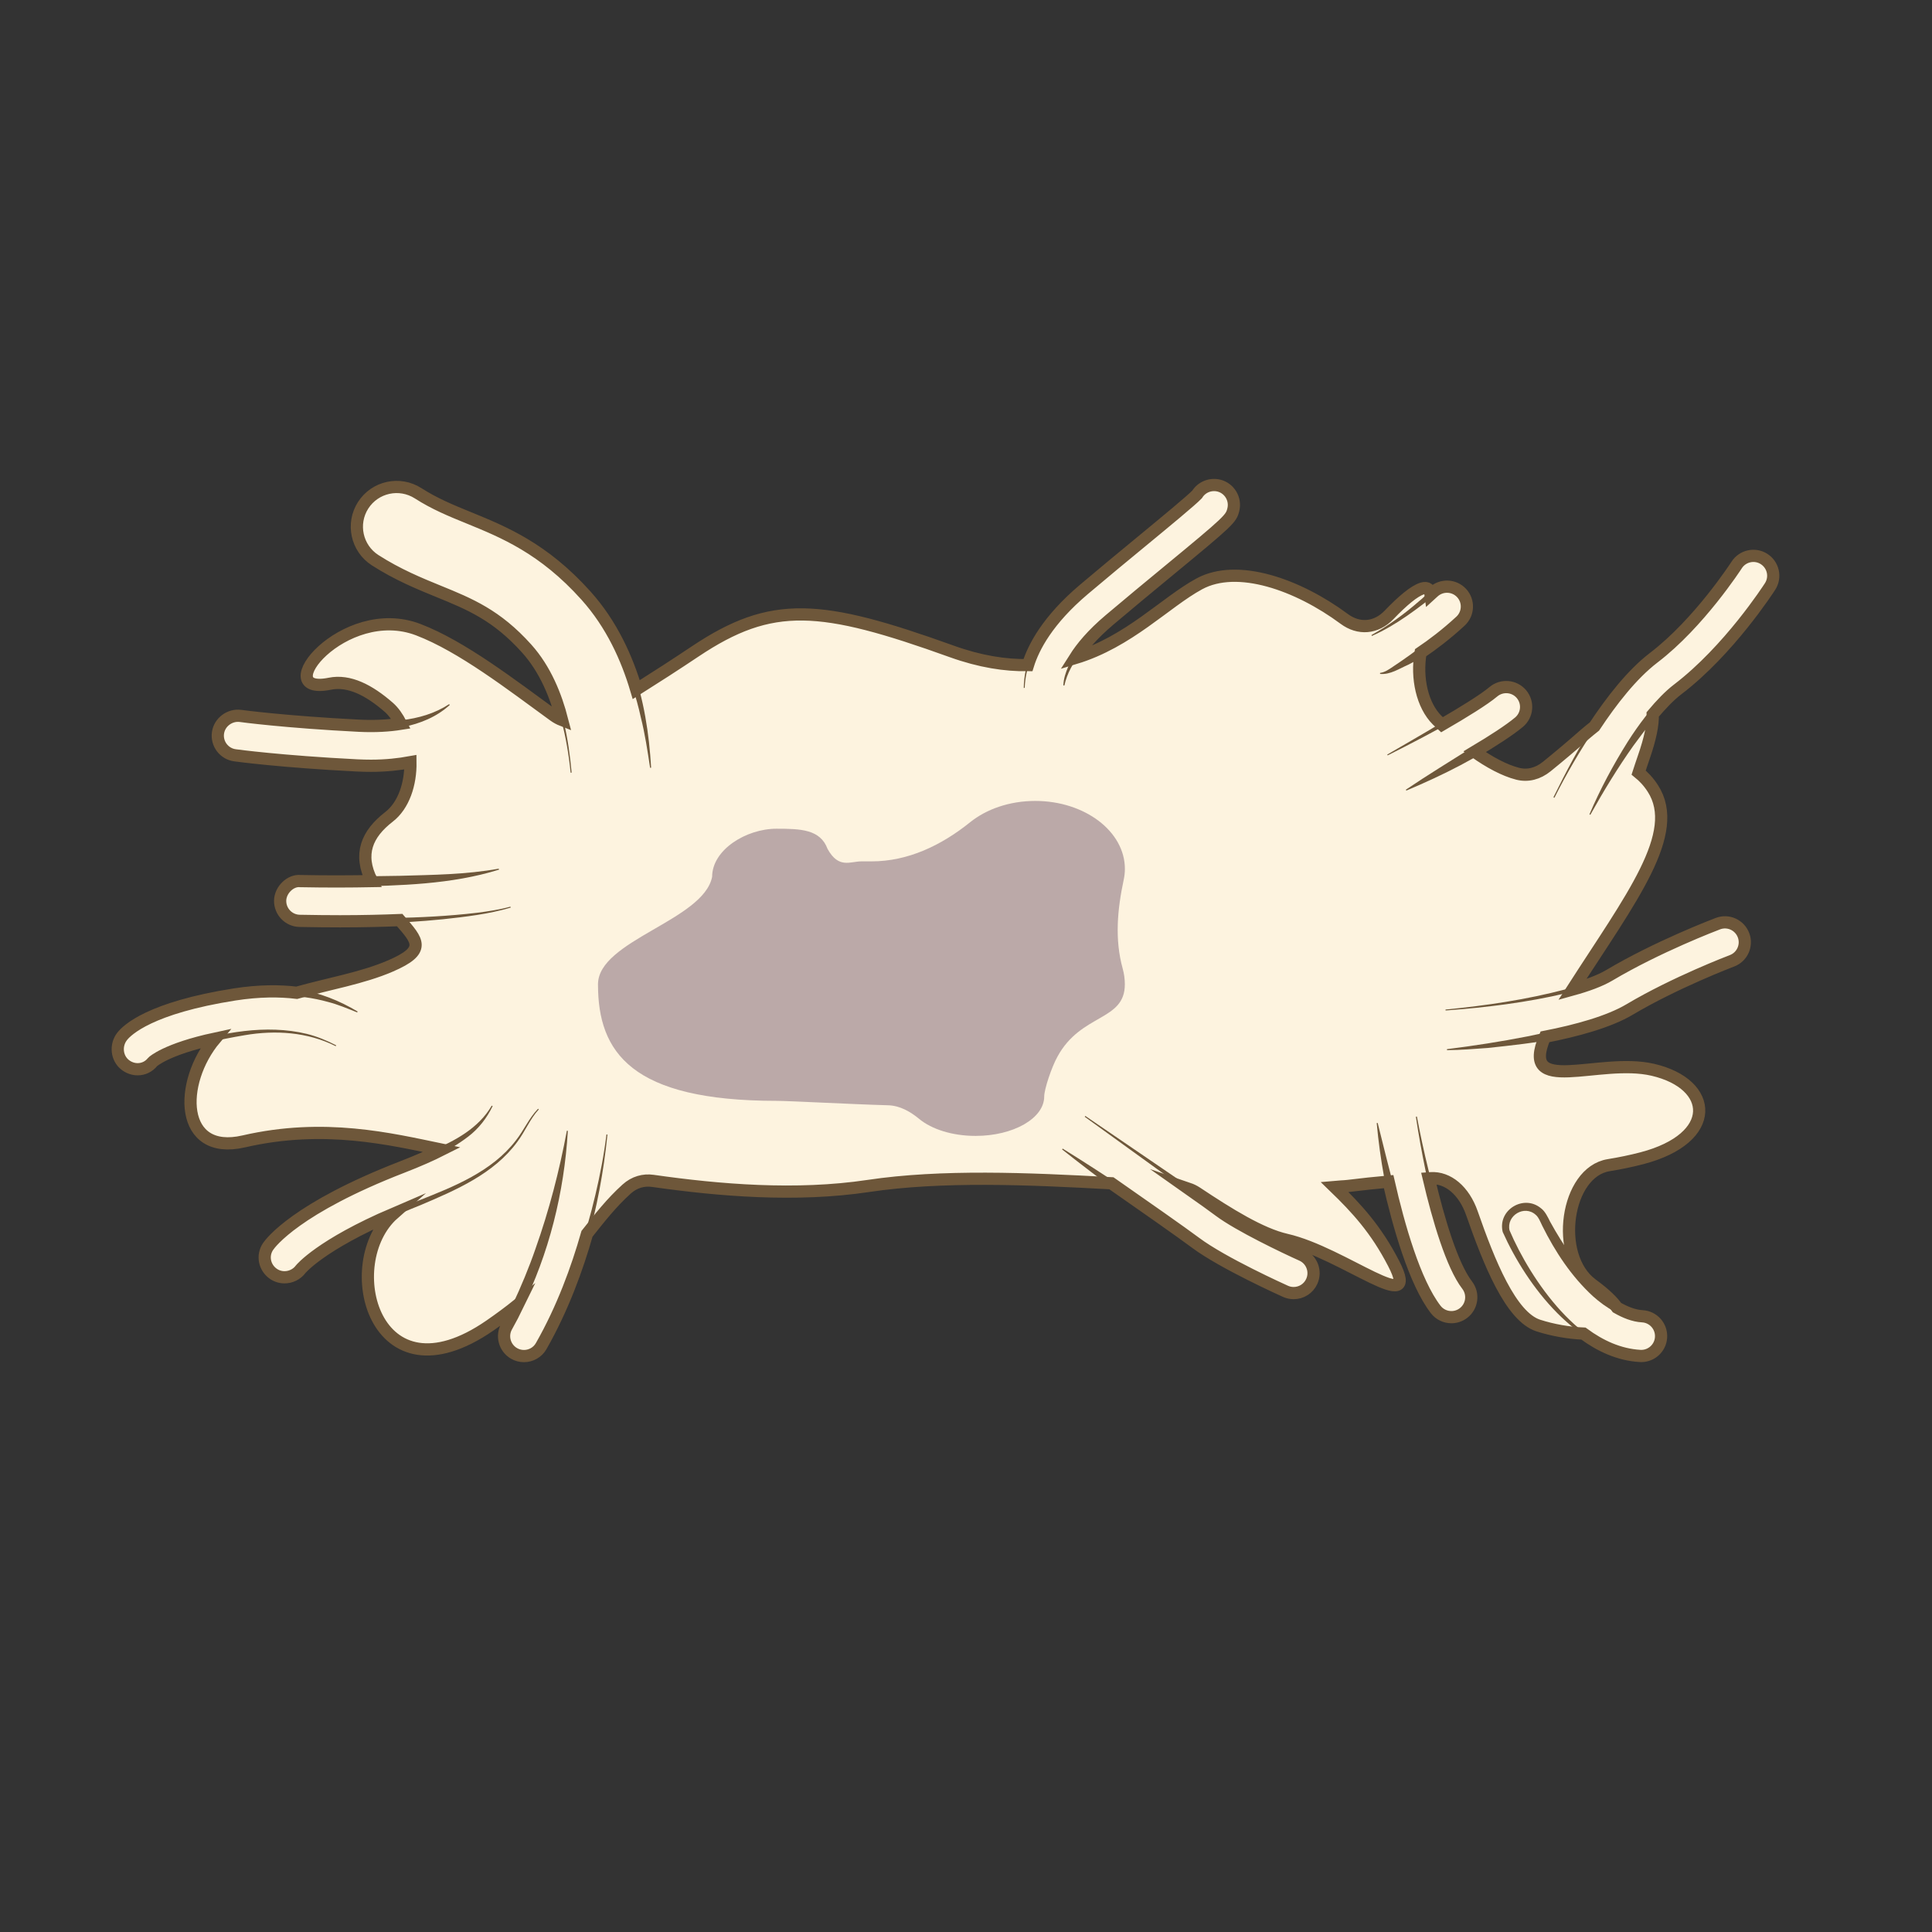 <?xml version='1.0' encoding='utf-8'?>
<ns0:svg xmlns:ns0="http://www.w3.org/2000/svg" version="1.1" viewBox="0 0 500 500">
  <ns0:rect x="0" y="0" width="500" height="500" fill="#333333" stroke="none"/>
  <ns0:defs>
    <ns0:style>
      .cls-1 {
        fill: #846b7b;
        opacity: .54;
      }

      .cls-2 {
        fill: #6e573a;
      }

      .cls-3 {
        fill: none;
      }

      .cls-3, .cls-4 {
        stroke: #6e573a;
        stroke-miterlimit: 10;
        stroke-width: 3.16px;
      }

      .cls-5, .cls-4 {
        fill: #fdf3df;
      }

      .cls-6 {
        clip-path: url(#clippath);
      }
    </ns0:style>
    <ns0:clipPath id="clippath">
      <ns0:path class="cls-4" d="M434.23,178.38c13.22-10.1,23.44-25.95,23.87-26.61,1.54-2.4.83-5.57-1.56-7.1-2.36-1.53-5.57-.84-7.1,1.56-.1.15-9.69,15.01-21.45,23.98-5.66,4.33-10.97,11.19-15.34,17.8-.87.71-1.65,1.3-2.58,2.12-3.22,2.84-6.5,5.6-9.74,8.23-2.31,1.88-4.96,2.56-7.58,1.88-3.45-.89-7.26-2.95-11.13-5.68,4.66-2.78,9.05-5.6,11.51-7.67,2.17-1.83,2.45-5.07.62-7.25-1.84-2.17-5.08-2.44-7.26-.62-2.42,2.04-7.78,5.34-13.28,8.53-.42-.41-.86-.76-1.28-1.17-3.87-3.86-5.41-10.91-4.29-17.45,3.04-2.05,6.63-4.75,10.34-8.18,2.08-1.93,2.21-5.19.28-7.27s-5.19-2.21-7.28-.28c-.25.24-.5.43-.75.66-.17-1.33-.78-1.96-2.14-1.56-2.08.62-5.15,3.23-8.57,6.8-3.4,3.56-7.9,3.85-11.63,1.08-12.04-8.92-27.67-14.43-37.54-9.06-8.76,4.76-18.2,15-32.19,19.22,1.73-2.74,4.49-6.12,9.02-9.94,5.05-4.28,10.28-8.59,14.92-12.42,16.08-13.25,16.5-13.74,17.08-16.07.68-2.75-.99-5.55-3.75-6.24-2.25-.53-4.47.43-5.62,2.28-1.51,1.58-8.27,7.15-14.26,12.09-4.68,3.86-9.94,8.19-15.03,12.5-9.39,7.95-13.04,14.93-14.49,19.6-5.85.08-12.34-.9-19.74-3.56-34.03-12.24-46.51-13.26-66.36,0-5.04,3.37-10.15,6.67-15.27,9.9-2.37-8-6.3-16.88-13.05-24.38-10.96-12.2-21.24-16.39-30.32-20.1-4.54-1.85-8.84-3.61-13.08-6.34-4.8-3.06-11.14-1.69-14.23,3.1-3.06,4.78-1.68,11.15,3.1,14.22,5.85,3.75,11.48,6.05,16.45,8.08,8.04,3.28,14.97,6.11,22.77,14.79,4.87,5.42,7.58,12.28,9.19,18.52-.74-.29-1.47-.68-2.17-1.19-10.88-7.91-23.79-17.91-35.07-22.22-19.36-7.4-39.06,17.28-22.9,13.99,4.98-1.01,10.15,1.64,15.25,6.09,1.3,1.13,2.3,2.64,3.16,4.27-3,.48-6.58.72-10.85.51-19.16-.97-30.59-2.52-30.7-2.54-2.71-.35-5.41,1.58-5.8,4.4-.39,2.81,1.58,5.41,4.39,5.79.48.07,11.94,1.62,31.58,2.62,1.26.06,2.47.09,3.65.09,3.88,0,7.2-.38,10.19-.92.08,5.62-1.73,11.2-5.57,14.16-5.69,4.4-7.96,9.68-4.41,16.61-5.4.1-11.36.14-18.49,0-2.49-.29-5.19,2.21-5.25,5.04-.05,2.84,2.2,5.19,5.04,5.25,3.73.07,7.22.11,10.48.11,5.9,0,10.89-.13,15.42-.31,4.72,5.41,7.04,7.8-2.38,11.87-7.27,3.15-15.98,4.6-24.27,6.94-4.38-.53-9.69-.56-16.1.44-21.82,3.43-27.78,9.17-29.09,10.86-1.75,2.24-1.45,5.6.79,7.35.97.76,2.11,1.14,3.24,1.14,1.46,0,2.88-.64,3.88-1.9.03-.04,3.49-3.31,16.2-6.04-9.66,11.52-9.31,30.45,7.35,26.62,20.85-4.81,38-.62,51.29,2.14-2.73,1.38-6.03,2.85-10.26,4.49-27.35,10.6-34.04,19.57-34.71,20.56-1.57,2.31-.97,5.39,1.29,7.02.89.64,1.93.95,2.96.95,1.58,0,3.16-.72,4.17-2.07.05-.06,5.07-6.26,24.05-14.39-14.42,12.76-5.03,49.61,24.88,28.99,2.71-1.87,5.13-3.68,7.32-5.43-.92,1.89-1.88,3.76-2.92,5.6-1.41,2.47-.54,5.61,1.93,7.02.8.46,1.68.67,2.54.67,1.79,0,3.53-.93,4.47-2.6,5.52-9.69,9.28-20.01,11.85-29.05,3.32-4.16,6.28-7.98,10.24-11.56,2.02-1.83,4.43-2.47,6.8-2.13,17.16,2.45,37.04,4.12,55.74,1.32,18.99-2.84,41.22-1.9,62.93-.7,8.29,5.78,18.2,12.72,21.77,15.39,7.04,5.27,22.64,12.28,23.29,12.58.68.31,1.41.45,2.11.45,1.96,0,3.84-1.13,4.69-3.04,1.17-2.59.01-5.64-2.58-6.8-4.22-1.89-16.26-7.63-21.34-11.44-1.65-1.24-4.55-3.31-8-5.74.73.25,1.45.6,2.15,1.06,8.33,5.54,16.55,10.66,23.17,12.17,14.75,3.37,35.17,20.43,27.79,6.14-4.58-8.88-9.6-14.29-15.32-19.83,1.15-.11,2.44-.11,3.55-.25,3.62-.45,7.09-.81,10.46-1.12,2.59,11.37,6.74,26,12.17,33.07,1.01,1.32,2.54,2.01,4.08,2.01,1.1,0,2.2-.35,3.14-1.07,2.25-1.73,2.67-4.96.94-7.22-3.92-5.1-7.46-17.06-9.94-27.63.15-.01.32-.03.47-.04,4.5-.3,8.67,3.22,10.7,9.05,4.45,12.77,10.06,26.79,17.19,29.08,3.72,1.2,7.94,1.93,11.67,2.08,4.32,3.18,9.23,5.48,14.67,5.79.1,0,.2.01.29.01,2.71,0,4.98-2.12,5.13-4.85.16-2.84-2-5.27-4.84-5.43-2.24-.13-4.43-1.03-6.56-2.24-1.13-1.61-3.07-3.51-6.18-5.8-.11-.08-.22-.16-.33-.25-9.86-7.35-6.69-29.02,4.33-30.81,2.95-.48,5.82-1.07,8.62-1.8,19.85-5.2,18.72-19.2,2.84-22.89-14.03-3.27-34.66,7.11-27.93-8.53,8.19-1.6,16.53-3.88,21.9-7.07,11.77-7,26.35-12.55,26.5-12.6,2.65-1,4-3.97,2.99-6.63-1.01-2.65-3.96-4.01-6.63-2.99-.63.24-15.56,5.91-28.13,13.38-2.36,1.4-5.72,2.63-9.55,3.69,15.23-23.71,28.3-40.47,20.85-52.05-1.15-1.79-2.4-3.07-3.68-4.11.4-1.22.77-2.38,1.27-3.81,1.77-5.06,2.48-8.72,2.37-11.25,2.11-2.5,4.28-4.81,6.49-6.5Z" />
    </ns0:clipPath>
  </ns0:defs>
  
  <ns0:g>
    <ns0:g id="Layer_2">
      <ns0:g>
        <ns0:g>
          <ns0:path class="cls-5" d="M434.23,178.38c13.22-10.1,23.44-25.95,23.87-26.61,1.54-2.4.83-5.57-1.56-7.1-2.36-1.53-5.57-.84-7.1,1.56-.1.15-9.69,15.01-21.45,23.98-5.66,4.33-10.97,11.19-15.34,17.8-.87.71-1.65,1.3-2.58,2.12-3.22,2.84-6.5,5.6-9.74,8.23-2.31,1.88-4.96,2.56-7.58,1.88-3.45-.89-7.26-2.95-11.13-5.68,4.66-2.78,9.05-5.6,11.51-7.67,2.17-1.83,2.45-5.07.62-7.25-1.84-2.17-5.08-2.44-7.26-.62-2.42,2.04-7.78,5.34-13.28,8.53-.42-.41-.86-.76-1.28-1.17-3.87-3.86-5.41-10.91-4.29-17.45,3.04-2.05,6.63-4.75,10.34-8.18,2.08-1.93,2.21-5.19.28-7.27s-5.19-2.21-7.28-.28c-.25.24-.5.43-.75.66-.17-1.33-.78-1.96-2.14-1.56-2.08.62-5.15,3.23-8.57,6.8-3.4,3.56-7.9,3.85-11.63,1.08-12.04-8.92-27.67-14.43-37.54-9.06-8.76,4.76-18.2,15-32.19,19.22,1.73-2.74,4.49-6.12,9.02-9.94,5.05-4.28,10.28-8.59,14.92-12.42,16.08-13.25,16.5-13.74,17.08-16.07.68-2.75-.99-5.55-3.75-6.24-2.25-.53-4.47.43-5.62,2.28-1.51,1.58-8.27,7.15-14.26,12.09-4.68,3.86-9.94,8.19-15.03,12.5-9.39,7.95-13.04,14.93-14.49,19.6-5.85.08-12.34-.9-19.74-3.56-34.03-12.24-46.51-13.26-66.36,0-5.04,3.37-10.15,6.67-15.27,9.9-2.37-8-6.3-16.88-13.05-24.38-10.96-12.2-21.24-16.39-30.32-20.1-4.54-1.85-8.84-3.61-13.08-6.34-4.8-3.06-11.14-1.69-14.23,3.1-3.06,4.78-1.68,11.15,3.1,14.22,5.85,3.75,11.48,6.05,16.45,8.08,8.04,3.28,14.97,6.11,22.77,14.79,4.87,5.42,7.58,12.28,9.19,18.52-.74-.29-1.47-.68-2.17-1.19-10.88-7.91-23.79-17.91-35.07-22.22-19.36-7.4-39.06,17.28-22.9,13.99,4.98-1.01,10.15,1.64,15.25,6.09,1.3,1.13,2.3,2.64,3.16,4.27-3,.48-6.58.72-10.85.51-19.16-.97-30.59-2.52-30.7-2.54-2.71-.35-5.41,1.58-5.8,4.4-.39,2.81,1.58,5.41,4.39,5.79.48.07,11.94,1.62,31.58,2.62,1.26.06,2.47.09,3.65.09,3.88,0,7.2-.38,10.19-.92.08,5.62-1.73,11.2-5.57,14.16-5.69,4.4-7.96,9.68-4.41,16.61-5.4.1-11.36.14-18.49,0-2.49-.29-5.19,2.21-5.25,5.04-.05,2.84,2.2,5.19,5.04,5.25,3.73.07,7.22.11,10.48.11,5.9,0,10.89-.13,15.42-.31,4.72,5.41,7.04,7.8-2.38,11.87-7.27,3.15-15.98,4.6-24.27,6.94-4.38-.53-9.69-.56-16.1.44-21.82,3.43-27.78,9.17-29.09,10.86-1.75,2.24-1.45,5.6.79,7.35.97.76,2.11,1.14,3.24,1.14,1.46,0,2.88-.64,3.88-1.9.03-.04,3.49-3.31,16.2-6.04-9.66,11.52-9.31,30.45,7.35,26.62,20.85-4.81,38-.62,51.29,2.14-2.73,1.38-6.03,2.85-10.26,4.49-27.35,10.6-34.04,19.57-34.71,20.56-1.57,2.31-.97,5.39,1.29,7.02.89.64,1.93.95,2.96.95,1.58,0,3.16-.72,4.17-2.07.05-.06,5.07-6.26,24.05-14.39-14.42,12.76-5.03,49.61,24.88,28.99,2.71-1.87,5.13-3.68,7.32-5.43-.92,1.89-1.88,3.76-2.92,5.6-1.41,2.47-.54,5.61,1.93,7.02.8.46,1.68.67,2.54.67,1.79,0,3.53-.93,4.47-2.6,5.52-9.69,9.28-20.01,11.85-29.05,3.32-4.16,6.28-7.98,10.24-11.56,2.02-1.83,4.43-2.47,6.8-2.13,17.16,2.45,37.04,4.12,55.74,1.32,18.99-2.84,41.22-1.9,62.93-.7,8.29,5.78,18.2,12.72,21.77,15.39,7.04,5.27,22.64,12.28,23.29,12.58.68.31,1.41.45,2.11.45,1.96,0,3.84-1.13,4.69-3.04,1.17-2.59.01-5.64-2.58-6.8-4.22-1.89-16.26-7.63-21.34-11.44-1.65-1.24-4.55-3.31-8-5.74.73.25,1.45.6,2.15,1.06,8.33,5.54,16.55,10.66,23.17,12.17,14.75,3.37,35.17,20.43,27.79,6.14-4.58-8.88-9.6-14.29-15.32-19.83,1.15-.11,2.44-.11,3.55-.25,3.62-.45,7.09-.81,10.46-1.12,2.59,11.37,6.74,26,12.17,33.07,1.01,1.32,2.54,2.01,4.08,2.01,1.1,0,2.2-.35,3.14-1.07,2.25-1.73,2.67-4.96.94-7.22-3.92-5.1-7.46-17.06-9.94-27.63.15-.01.32-.03.47-.04,4.5-.3,8.67,3.22,10.7,9.05,4.45,12.77,10.06,26.79,17.19,29.08,3.72,1.2,7.94,1.93,11.67,2.08,4.32,3.18,9.23,5.48,14.67,5.79.1,0,.2.01.29.01,2.71,0,4.98-2.12,5.13-4.85.16-2.84-2-5.27-4.84-5.43-2.24-.13-4.43-1.03-6.56-2.24-1.13-1.61-3.07-3.51-6.18-5.8-.11-.08-.22-.16-.33-.25-9.86-7.35-6.69-29.02,4.33-30.81,2.95-.48,5.82-1.07,8.62-1.8,19.85-5.2,18.72-19.2,2.84-22.89-14.03-3.27-34.66,7.11-27.93-8.53,8.19-1.6,16.53-3.88,21.9-7.07,11.77-7,26.35-12.55,26.5-12.6,2.65-1,4-3.97,2.99-6.63-1.01-2.65-3.96-4.01-6.63-2.99-.63.24-15.56,5.91-28.13,13.38-2.36,1.4-5.72,2.63-9.55,3.69,15.23-23.71,28.3-40.47,20.85-52.05-1.15-1.79-2.4-3.07-3.68-4.11.4-1.22.77-2.38,1.27-3.81,1.77-5.06,2.48-8.72,2.37-11.25,2.11-2.5,4.28-4.81,6.49-6.5Z" />
          <ns0:g class="cls-6">
            <ns0:g>
              <ns0:path class="cls-5" d="M147.81,199.97c-.7-6.56-2.36-21.93-11.52-32.13-7.8-8.68-14.73-11.51-22.77-14.79-4.97-2.03-10.6-4.33-16.45-8.08-4.77-3.07-6.16-9.44-3.1-14.22,3.08-4.78,9.43-6.16,14.23-3.1,4.24,2.73,8.54,4.48,13.08,6.34,9.07,3.7,19.35,7.89,30.32,20.1,13.6,15.13,15.83,35.87,16.66,43.67l.11.92" />
              <ns0:path class="cls-2" d="M147.68,199.98c-1.94-19.05-8.27-33.93-26.21-42.74-7.97-3.79-16.64-6.35-24.18-11.14-1.99-1.12-3.83-2.95-4.8-5.14-2.12-4.4-.91-10.04,2.83-13.2,2.76-2.41,6.7-3.33,10.25-2.4,3.28.96,5.89,3.26,9.06,4.52,3.95,1.83,8.13,3.31,12.24,5.07,16.68,6.75,30.82,20.37,36.71,37.54,3.03,8.42,4.42,17.31,4.93,26.19,0,0-.26.03-.26.03-.67-4.37-1.32-8.75-2.4-13.03-4.91-22.49-18.84-39.31-40-48.39-4-1.79-8.16-3.36-12.21-5.32-3-1.24-5.55-3.51-8.62-4.56-2.9-.82-6.13-.1-8.43,1.84-4.01,3.25-4.43,9.78-.83,13.5,3.96,3.58,9.25,5.73,14.09,7.98,8.14,3.39,16.77,6.71,23.17,13.06,6.72,5.99,10.9,14.33,12.87,23.02,1.05,4.32,1.64,8.74,2.05,13.14l-.26.03h0Z" />
            </ns0:g>
            <ns0:g>
              <ns0:path class="cls-5" d="M132.15,234.75c-2.97.92-14.4,3.67-44.1,3.67-3.27,0-6.75-.04-10.48-.11-2.84-.06-5.09-2.41-5.04-5.25.06-2.84,2.75-5.33,5.25-5.04,36.94.74,49.26-2.46,51.35-3.1" />
              <ns0:path class="cls-2" d="M132.18,234.88c-5.7,1.7-11.63,2.38-17.52,3.02-11.63,1.18-23.82,1.39-35.53,1.36-.32-.01-1.34.02-1.68,0-5.15-.05-7.89-6.43-4.43-10.22.97-1.32,3.31-2.39,4.76-2.18,7.59-.03,18.23-.05,25.71-.2,8.54-.25,17.16-.32,25.58-1.85,0,0,.08.25.08.25-12.39,3.87-25.61,4.11-38.49,4.42-3.28-.01-9.76-.14-13.03-.28-3.85-.16-5.61,5.32-2.22,7.47,1.06.78,2.5.72,3.76.74,14.66.35,29.68.52,44.24-1.18,2.92-.38,5.86-.81,8.69-1.59l.08.25h0Z" />
            </ns0:g>
            <ns0:g>
              <ns0:path class="cls-5" d="M265.08,178.03c-.1-1.2-.46-12.04,15.43-25.5,5.09-4.31,10.35-8.64,15.03-12.5,5.99-4.93,12.75-10.51,14.26-12.09,1.15-1.84,3.37-2.8,5.62-2.28,2.75.69,4.43,3.48,3.75,6.24-.58,2.33-1,2.82-17.08,16.07-4.64,3.83-9.87,8.13-14.92,12.42-11.71,9.9-11.83,16.95-11.83,17.02" />
              <ns0:path class="cls-2" d="M264.95,178.04c.12-11.89,9.58-21.2,18.07-28.39,0,0,13.15-11.17,13.15-11.17,2.15-1.81,7.78-6.57,9.83-8.37,1.06-.94,2.18-1.9,3.1-2.85l-.12.16c1.01-1.69,2.89-2.81,4.85-2.92,4.13-.43,7.64,3.97,6.39,7.91-.38,1.82-1.89,3.28-3.15,4.5-4.89,4.55-9.98,8.64-15.06,12.81-5.05,4.17-10.25,8.23-15.32,12.33-4.76,4.14-9.83,8.98-11.23,15.35,0,0-.26,0-.26,0,.04-1.7.59-3.31,1.24-4.84,2.02-4.6,5.37-8.5,9-11.91,4.91-4.43,9.9-8.67,14.91-12.93,4.96-4.23,10.18-8.31,15.05-12.59,1.05-1.03,2.21-1.88,2.6-3.32,1.36-4.55-4.78-7.31-7.37-3.36-1.85,1.93-4.72,4.09-6.76,5.83-4.25,3.44-15.69,12.74-20.08,16.3-8.59,6.87-18.14,15.74-18.6,27.44,0,0-.26.02-.26.02h0Z" />
            </ns0:g>
            <ns0:g>
              <ns0:path class="cls-5" d="M157.08,293.61c-.11,1.22-2.94,30.04-16.98,54.71-.94,1.66-2.68,2.6-4.47,2.6-.86,0-1.74-.22-2.54-.67-2.47-1.41-3.34-4.55-1.93-7.02,12.96-22.76,15.66-50.29,15.68-50.57" />
              <ns0:path class="cls-2" d="M157.21,293.62c-1.95,19.13-7.08,38.14-16.25,55.11-3.15,5.74-11.95,3.16-11.6-3.37-.02-1.38.9-2.97,1.51-4.17.58-1.17,1.23-2.31,1.76-3.5,2.18-4.6,4.31-9.73,5.96-14.53,3.51-9.89,6.17-20.12,8.11-30.52l.26.02c-.95,15.94-4.87,31.85-12.04,46.16-.59,1.2-1.29,2.35-1.93,3.53l-.93,1.69c-.73,1.38-.52,3.16.49,4.36,1.71,2.21,5.44,1.86,6.75-.61,0,0,.95-1.72.95-1.72,1.15-1.96,2.61-4.93,3.62-7,4.45-9.55,7.8-19.62,10.22-29.88,1.21-5.14,2.22-10.34,2.86-15.59l.26.02h0Z" />
            </ns0:g>
            <ns0:g>
              <ns0:path class="cls-5" d="M139.35,287.02c-1.33,1.39-2.15,2.79-3.12,4.41-3.97,6.73-8.58,12.48-28.4,20.16-24.08,9.33-29.95,16.79-30.01,16.86-1.01,1.35-2.59,2.07-4.17,2.07-1.04,0-2.07-.31-2.96-.95-2.26-1.63-2.85-4.71-1.29-7.02.67-.99,7.36-9.96,34.71-20.56,18.07-7,20.59-11.27,23.26-15.8" />
              <ns0:path class="cls-2" d="M139.44,287.11c-2.28,2.47-3.52,5.68-5.54,8.37-6.06,8.31-15.96,12.54-25.12,16.43-6.22,2.48-12.33,5.21-18.15,8.44-2.89,1.64-5.73,3.38-8.34,5.39-1.29.99-2.58,2.07-3.6,3.21-.48.66-1.37,1.49-2.17,1.88-2.7,1.48-6.36.59-8.03-2.01-2.57-3.88-.2-7.47,2.84-10.13,3.77-3.51,8.12-6.31,12.56-8.84,8.77-5.01,18.5-8.18,27.79-12.02,6.07-2.59,12.17-5.82,15.59-11.7,0,0,.22.13.22.13-1.46,3.06-3.62,5.85-6.34,7.91-5.41,4.13-11.75,6.81-17.96,9.39-6.13,2.58-12.19,5.38-18,8.61-4.31,2.42-8.53,5.03-12.22,8.29-2.07,1.81-4.53,4.3-2.67,7.15,1.51,2.49,5.28,2.45,6.91.06,3.65-3.74,8.13-6.3,12.61-8.78,5.98-3.17,12.2-5.81,18.48-8.17,9.18-3.63,18.98-7.5,25.18-15.54,2.09-2.63,3.41-5.81,5.77-8.24,0,0,.19.18.19.18h0Z" />
            </ns0:g>
            <ns0:g>
              <ns0:path class="cls-5" d="M86.95,270.64c-3.82-1.84-10.91-5.27-24.63-3.11-18.19,2.85-22.74,7.22-22.78,7.27-.99,1.27-2.42,1.9-3.88,1.9-1.13,0-2.26-.38-3.24-1.14-2.24-1.75-2.54-5.1-.79-7.35,1.31-1.68,7.28-7.43,29.09-10.86,16.92-2.63,26.23,1.85,30.7,4.01.41.2.76.38,1.08.52" />
              <ns0:path class="cls-2" d="M86.89,270.75c-7.27-3.67-15.65-4.2-23.57-2.84-6.58,1.12-13.22,2.52-19.34,5.23-1.37.63-2.7,1.3-3.82,2.23-.14.21-.7.79-1.03,1.03-3.27,2.67-8.67.58-9.46-3.53-2.28-9.84,20.01-14.9,27.06-16.16,6.71-1.22,13.76-1.76,20.52-.64,5.43.81,10.63,2.91,15.3,5.71,0,0-.11.23-.11.23-2.52-1.01-5-2.06-7.59-2.72-7.71-2.15-15.84-1.99-23.69-.69-6.14,1.06-31.26,5.4-29.58,13.86.7,3.51,5.31,4.53,7.45,1.65,2.44-1.87,5.32-2.87,8.17-3.84,10.36-2.97,21.55-5.28,32.22-2.7,2.65.66,5.18,1.72,7.58,2.96l-.11.23h0Z" />
            </ns0:g>
            <ns0:g>
              <ns0:path class="cls-5" d="M374.1,261.4c8.66-.64,33.14-3.5,42.39-8.99,12.57-7.48,27.49-13.15,28.13-13.38,2.67-1.01,5.62.34,6.63,2.99,1,2.66-.34,5.63-2.99,6.63-.15.06-14.73,5.6-26.5,12.6-13,7.72-43.46,10.16-46.89,10.41-.13.01-.26.02-.39.02" />
              <ns0:path class="cls-2" d="M374.09,261.27c10.49-1.02,20.97-2.56,31.15-5.25,3.37-.93,6.74-1.98,9.78-3.57,3.02-1.66,6.11-3.58,9.23-5.15,6.28-3.27,12.7-6.21,19.27-8.86.83-.35,1.91-.73,2.88-.71,6.07-.09,8.52,7.95,3.45,11.31-.7.5-1.82.86-2.59,1.19,0,0-2.42,1.01-2.42,1.01-8.07,3.41-15.89,7.39-23.51,11.7-11.28,5.57-23.98,6.96-36.27,8.27-3.53.26-7.03.54-10.58.57v-.26c6.96-.87,13.93-1.95,20.81-3.3,8.87-1.84,17.95-3.76,25.91-8.19,8.75-5.27,18.06-9.01,27.46-12.83,3.43-2.14,1.81-7.61-2.24-7.58-.74-.01-1.34.19-2.22.53-3.27,1.24-6.52,2.58-9.73,3.99-4.82,2.11-9.58,4.37-14.2,6.88-4.52,2.77-9.6,4.83-14.76,5.97-10.3,2.46-20.85,3.75-31.39,4.52,0,0-.02-.26-.02-.26h0Z" />
            </ns0:g>
            <ns0:g>
              <ns0:path class="cls-5" d="M402.14,206.4c.5-1.06,12.36-25.9,25.85-36.2,11.77-8.97,21.35-23.83,21.45-23.98,1.54-2.4,4.74-3.08,7.1-1.56,2.39,1.53,3.1,4.71,1.56,7.1-.42.67-10.64,16.52-23.87,26.61-11.51,8.78-22.68,32.19-22.79,32.42" />
              <ns0:path class="cls-2" d="M402.02,206.35c6.62-13.37,14.05-26.97,25.64-36.74,1.03-.81,3.02-2.51,3.98-3.39,3.18-2.96,6.18-6.21,8.94-9.57,2.23-2.7,4.33-5.5,6.33-8.37,1.13-1.49,1.86-3.3,3.49-4.39,3.68-2.6,9.19-.05,9.58,4.47.34,2.02-.86,4.1-1.93,5.58-3.96,5.92-8.34,11.53-13.26,16.69-3.08,3.17-6.44,6.23-9.99,8.91,0,0-1.97,1.61-1.97,1.61-3.85,3.49-7.05,7.64-10.11,11.84-4.06,5.72-7.72,11.74-11.14,17.87,0,0-.23-.11-.23-.11,2.78-6.51,6.13-12.76,9.89-18.76,2.85-4.48,6.16-8.86,9.97-12.6,3.95-3.44,8.09-6.74,11.65-10.6,4.83-5.01,9.28-10.44,13.29-16.14.95-1.36,1.83-2.44,1.67-4.06-.17-2.98-3.85-4.78-6.33-3.06-1.33.91-2.03,2.58-3.04,3.83-2.08,2.88-4.26,5.67-6.57,8.37-3.42,4.01-7.22,7.91-11.28,11.29-7.09,5.17-12.77,11.95-17.67,19.24-3.93,5.82-7.49,11.91-10.65,18.2l-.23-.11h0Z" />
            </ns0:g>
            <ns0:g>
              <ns0:path class="cls-5" d="M355,164.47c.07-.04,7.77-3.67,15.99-11.27,2.09-1.93,5.35-1.81,7.28.28s1.8,5.34-.28,7.27c-9.49,8.79-18.3,12.9-18.67,13.07-.69.32-1.43.47-2.14.47" />
              <ns0:path class="cls-2" d="M354.94,164.35c4.42-2.47,8.53-5.45,12.31-8.76,1.57-1.24,2.7-2.73,4.41-3.84,3.33-2.02,8.03.06,8.84,3.88.59,2.2-.26,4.74-1.97,6.23,0,0-1.39,1.34-1.39,1.34-3.77,3.51-8.05,6.45-12.63,8.8-2.32,1.01-4.72,2.66-7.35,2.41,0,0,0-.26,0-.26,1.28-.17,2.24-.88,3.29-1.58,3.14-2.07,6.2-4.29,9.15-6.61,1.96-1.55,3.93-3.08,5.85-4.68.69-.63,2.02-1.53,2.49-2.33,2.21-3.54-1.87-7.75-5.54-5.82-5.4,4.28-10.99,8.65-17.36,11.45,0,0-.11-.23-.11-.23h0Z" />
            </ns0:g>
            <ns0:g>
              <ns0:path class="cls-5" d="M359.08,195.39c5.98-3.17,22.57-12.29,27.41-16.37,2.17-1.82,5.42-1.55,7.26.62,1.83,2.18,1.55,5.42-.62,7.25-6.56,5.53-26.92,16.38-29.22,17.6" />
              <ns0:path class="cls-2" d="M359.02,195.28c9.18-5.38,18.68-10.53,27.08-17.04,2.8-2.38,7.46-1.45,9.16,1.83,1.29,2.27.91,5.33-.89,7.25-.96.96-2.08,1.79-3.14,2.6-8.44,6.04-17.73,10.66-27.27,14.68,0,0-.12-.23-.12-.23,5.71-3.85,11.56-7.42,17.33-11.06,3.58-2.29,7.23-4.41,10.62-6.92.56-.41,1.16-.87,1.5-1.49,2.29-3.9-2.55-8.02-6.13-5.32-3.11,2.39-6.5,4.34-9.83,6.27-5.99,3.37-12.06,6.56-18.2,9.64l-.12-.23h0Z" />
            </ns0:g>
            <ns0:g>
              <ns0:path class="cls-5" d="M280.8,288.9c1.15.79,28.14,19.45,34.81,24.44,5.08,3.8,17.12,9.54,21.34,11.44,2.59,1.16,3.75,4.21,2.58,6.8-.85,1.91-2.73,3.04-4.69,3.04-.7,0-1.43-.15-2.11-.45-.65-.3-16.25-7.32-23.29-12.58-6.51-4.87-34.21-24.03-34.49-24.22" />
              <ns0:path class="cls-2" d="M280.87,288.8c2.62,1.8,33.47,22.82,35.23,24.05,3.83,2.68,8.08,4.79,12.27,6.89,2.82,1.39,5.68,2.73,8.55,4,.75.3,1.68.82,2.27,1.46,3.76,3.64,1.16,10.31-4.07,10.5-1.63.21-3.55-.83-5-1.46-2.89-1.3-5.76-2.66-8.61-4.07-5.67-2.73-11.26-6.19-16.32-9.99-10.19-7.44-20.41-14.85-30.32-22.71l.15-.21c10.76,6.66,21.22,13.78,31.71,20.86,5,3.63,10.44,6.98,15.95,9.79,2.78,1.47,5.58,2.88,8.42,4.25,1.03.43,2.74,1.53,3.92,1.37,3.48-.01,5.28-4.54,2.81-6.98-.5-.52-.97-.78-1.68-1.1-2.88-1.35-5.71-2.75-8.53-4.21-4.22-2.23-8.47-4.44-12.34-7.27-1.67-1.18-32.12-23.2-34.55-24.95,0,0,.15-.21.15-.21h0Z" />
            </ns0:g>
            <ns0:g>
              <ns0:path class="cls-5" d="M424.78,350.91c-.09,0-.19,0-.29-.01-19.83-1.14-32.92-28.19-34.36-31.27-1.19-2.58-.07-5.63,2.5-6.83,2.58-1.19,5.63-.08,6.83,2.49,3.19,6.82,13.98,24.67,25.6,25.34,2.84.16,5,2.59,4.84,5.43-.15,2.73-2.42,4.85-5.13,4.85Z" />
              <ns0:path class="cls-2" d="M424.78,351.04c-16.54-1.07-29.59-18.17-35.88-32.21-1.39-5.72,5.52-9.89,9.99-6.06,1,.75,1.72,2.29,2.27,3.39,3.47,6.31,7.66,12.39,12.84,17.41,2.94,2.79,6.35,5.44,10.41,6.2.56.08,1.38.2,1.91.37,6.01,1.98,4.79,10.86-1.55,10.9h0ZM424.78,350.79c5.61-.16,6.59-8,1.18-9.31-.44-.08-1.27-.12-1.74-.14-4.56-.31-8.66-2.92-11.97-5.88-5.58-5.13-9.78-11.51-13.13-18.26-.38-.77-.95-2.24-1.66-2.79-2.92-2.68-7.67.16-6.79,4.01,5.54,12.98,18.61,31.93,34.1,32.36h0Z" />
            </ns0:g>
            <ns0:g>
              <ns0:path class="cls-5" d="M366.56,288.98c1.52,9.34,6.84,35.37,13.16,43.59,1.73,2.26,1.31,5.48-.94,7.22-.93.72-2.04,1.07-3.14,1.07-1.54,0-3.06-.69-4.08-2.01-9.03-11.75-14.56-44.51-15.15-48.21" />
              <ns0:path class="cls-2" d="M366.69,288.96c1.74,9.23,3.95,18.39,6.77,27.32,1.82,5.51,3.62,11.1,7,15.79,5.04,7.61-6.2,14.15-10.68,6.16-4.09-5.92-6.43-12.87-8.42-19.73-2.49-9.13-4.21-18.44-5.07-27.85,0,0,.25-.04.25-.04,3.12,12.54,6.12,25.01,10.66,37.06,1.01,2.67,2.19,5.34,3.56,7.84.86,1.29,1.52,2.86,2.85,3.71,2.54,1.64,6.17-.33,6.24-3.35.18-1.56-1.01-3.03-1.82-4.27-1.55-2.57-2.65-5.37-3.67-8.18-2.35-6.69-3.99-13.6-5.44-20.52-.95-4.61-1.8-9.24-2.49-13.9l.25-.04h0Z" />
            </ns0:g>
            <ns0:g>
              <ns0:path class="cls-5" d="M96.04,198.18c-1.18,0-2.39-.03-3.65-.09-19.65-1-31.1-2.55-31.58-2.62-2.81-.38-4.78-2.98-4.39-5.79.39-2.82,3.08-4.75,5.8-4.4.11.02,11.54,1.56,30.7,2.54,16.67.83,23.13-5.23,23.4-5.48" />
              <ns0:path class="cls-2" d="M96.04,198.31c-11.15-.11-22.28-.77-33.37-1.86-1.05-.15-2.48-.16-3.49-.63-5.61-2.34-4.46-10.57,1.49-11.5.58-.12,1.41-.09,1.94-.01,9.37,1.05,18.81,1.38,28.21,2.1,8.61.62,17.95.7,25.41-4.17,0,0,.18.19.18.19-6.81,6.23-16.96,6.88-25.72,6.56-9.48-.34-18.92-1.41-28.33-2.67-.57-.09-.86-.1-1.38-.04-5.05.76-4.85,7.94.23,8.49,7.15,1,14.34,1.74,21.53,2.38,4.43.36,8.87.79,13.31.92v.26h0Z" />
            </ns0:g>
          </ns0:g>
          <ns0:path class="cls-3" d="M434.23,178.38c13.22-10.1,23.44-25.95,23.87-26.61,1.54-2.4.83-5.57-1.56-7.1-2.36-1.53-5.57-.84-7.1,1.56-.1.15-9.69,15.01-21.45,23.98-5.66,4.33-10.97,11.19-15.34,17.8-.87.71-1.65,1.3-2.58,2.12-3.22,2.84-6.5,5.6-9.74,8.23-2.31,1.88-4.96,2.56-7.58,1.88-3.45-.89-7.26-2.95-11.13-5.68,4.66-2.78,9.05-5.6,11.51-7.67,2.17-1.83,2.45-5.07.62-7.25-1.84-2.17-5.08-2.44-7.26-.62-2.42,2.04-7.78,5.34-13.28,8.53-.42-.41-.86-.76-1.28-1.17-3.87-3.86-5.41-10.91-4.29-17.45,3.04-2.05,6.63-4.75,10.34-8.18,2.08-1.93,2.21-5.19.28-7.27s-5.19-2.21-7.28-.28c-.25.24-.5.43-.75.66-.17-1.33-.78-1.96-2.14-1.56-2.08.62-5.15,3.23-8.57,6.8-3.4,3.56-7.9,3.85-11.63,1.08-12.04-8.92-27.67-14.43-37.54-9.06-8.76,4.76-18.2,15-32.19,19.22,1.73-2.74,4.49-6.12,9.02-9.94,5.05-4.28,10.28-8.59,14.92-12.42,16.08-13.25,16.5-13.74,17.08-16.07.68-2.75-.99-5.55-3.75-6.24-2.25-.53-4.47.43-5.62,2.28-1.51,1.58-8.27,7.15-14.26,12.09-4.68,3.86-9.94,8.19-15.03,12.5-9.39,7.95-13.04,14.93-14.49,19.6-5.85.08-12.34-.9-19.74-3.56-34.03-12.24-46.51-13.26-66.36,0-5.04,3.37-10.15,6.67-15.27,9.9-2.37-8-6.3-16.88-13.05-24.38-10.96-12.2-21.24-16.39-30.32-20.1-4.54-1.85-8.84-3.61-13.08-6.34-4.8-3.06-11.14-1.69-14.23,3.1-3.06,4.78-1.68,11.15,3.1,14.22,5.85,3.75,11.48,6.05,16.45,8.08,8.04,3.28,14.97,6.11,22.77,14.79,4.87,5.42,7.58,12.28,9.19,18.52-.74-.29-1.47-.68-2.17-1.19-10.88-7.91-23.79-17.91-35.07-22.22-19.36-7.4-39.06,17.28-22.9,13.99,4.98-1.01,10.15,1.64,15.25,6.09,1.3,1.13,2.3,2.64,3.16,4.27-3,.48-6.58.72-10.85.51-19.16-.97-30.59-2.52-30.7-2.54-2.71-.35-5.41,1.58-5.8,4.4-.39,2.81,1.58,5.41,4.39,5.79.48.07,11.94,1.62,31.58,2.62,1.26.06,2.47.09,3.65.09,3.88,0,7.2-.38,10.19-.92.08,5.62-1.73,11.2-5.57,14.16-5.69,4.4-7.96,9.68-4.41,16.61-5.4.1-11.36.14-18.49,0-2.49-.29-5.19,2.21-5.25,5.04-.05,2.84,2.2,5.19,5.04,5.25,3.73.07,7.22.11,10.48.11,5.9,0,10.89-.13,15.42-.31,4.72,5.41,7.04,7.8-2.38,11.87-7.27,3.15-15.98,4.6-24.27,6.94-4.38-.53-9.69-.56-16.1.44-21.82,3.43-27.78,9.17-29.09,10.86-1.75,2.24-1.45,5.6.79,7.35.97.76,2.11,1.14,3.24,1.14,1.46,0,2.88-.64,3.88-1.9.03-.04,3.49-3.31,16.2-6.04-9.66,11.52-9.31,30.45,7.35,26.62,20.85-4.81,38-.62,51.29,2.14-2.73,1.38-6.03,2.85-10.26,4.49-27.35,10.6-34.04,19.57-34.71,20.56-1.57,2.31-.97,5.39,1.29,7.02.89.64,1.93.95,2.96.95,1.58,0,3.16-.72,4.17-2.07.05-.06,5.07-6.26,24.05-14.39-14.42,12.76-5.03,49.61,24.88,28.99,2.71-1.87,5.13-3.68,7.32-5.43-.92,1.89-1.88,3.76-2.92,5.6-1.41,2.47-.54,5.61,1.93,7.02.8.46,1.68.67,2.54.67,1.79,0,3.53-.93,4.47-2.6,5.52-9.69,9.28-20.01,11.85-29.05,3.32-4.16,6.28-7.98,10.24-11.56,2.02-1.83,4.43-2.47,6.8-2.13,17.16,2.45,37.04,4.12,55.74,1.32,18.99-2.84,41.22-1.9,62.93-.7,8.29,5.78,18.2,12.72,21.77,15.39,7.04,5.27,22.64,12.28,23.29,12.58.68.31,1.41.45,2.11.45,1.96,0,3.84-1.13,4.69-3.04,1.17-2.59.01-5.64-2.58-6.8-4.22-1.89-16.26-7.63-21.34-11.44-1.65-1.24-4.55-3.31-8-5.74.73.25,1.45.6,2.15,1.06,8.33,5.54,16.55,10.66,23.17,12.17,14.75,3.37,35.17,20.43,27.79,6.14-4.58-8.88-9.6-14.29-15.32-19.83,1.15-.11,2.44-.11,3.55-.25,3.62-.45,7.09-.81,10.46-1.12,2.59,11.37,6.74,26,12.17,33.07,1.01,1.32,2.54,2.01,4.08,2.01,1.1,0,2.2-.35,3.14-1.07,2.25-1.73,2.67-4.96.94-7.22-3.92-5.1-7.46-17.06-9.94-27.63.15-.01.32-.03.47-.04,4.5-.3,8.67,3.22,10.7,9.05,4.45,12.77,10.06,26.79,17.19,29.08,3.72,1.2,7.94,1.93,11.67,2.08,4.32,3.18,9.23,5.48,14.67,5.79.1,0,.2.01.29.01,2.71,0,4.98-2.12,5.13-4.85.16-2.84-2-5.27-4.84-5.43-2.24-.13-4.43-1.03-6.56-2.24-1.13-1.61-3.07-3.51-6.18-5.8-.11-.08-.22-.16-.33-.25-9.86-7.35-6.69-29.02,4.33-30.81,2.95-.48,5.82-1.07,8.62-1.8,19.85-5.2,18.72-19.2,2.84-22.89-14.03-3.27-34.66,7.11-27.93-8.53,8.19-1.6,16.53-3.88,21.9-7.07,11.77-7,26.35-12.55,26.5-12.6,2.65-1,4-3.97,2.99-6.63-1.01-2.65-3.96-4.01-6.63-2.99-.63.24-15.56,5.91-28.13,13.38-2.36,1.4-5.72,2.63-9.55,3.69,15.23-23.71,28.3-40.47,20.85-52.05-1.15-1.79-2.4-3.07-3.68-4.11.4-1.22.77-2.38,1.27-3.81,1.77-5.06,2.48-8.72,2.37-11.25,2.11-2.5,4.28-4.81,6.49-6.5Z" />
        </ns0:g>
        <ns0:path class="cls-1" d="M290.55,250.66c-2.1-7.56-1.37-15.33.27-23,.19-.91.3-1.84.3-2.79,0-9.71-10.39-17.59-23.2-17.59-6.65,0-12.64,2.12-16.86,5.52-7.4,5.95-16.05,10.14-25.55,10.12h-2.57c-2.9,0-5.89,1.99-8.77-3.23-1.87-5.05-6.92-5.22-13.21-5.22-7.85,0-16.66,5.45-16.66,12.44-2.22,11.31-29.54,16.46-29.54,27.84,0,17.58,8.59,30.15,46.24,30.15,3.26,0,19.77.9,28.79,1.14,3.07.08,5.76,1.6,8.13,3.56,3.2,2.64,8.52,4.37,14.55,4.37,9.81,0,17.77-4.56,17.77-10.19,0-1.86,1.89-7.56,3.44-10.34,6.11-11.22,17.43-9.13,17.43-18.69,0-1.39-.19-2.75-.56-4.09Z" />
      </ns0:g>
    </ns0:g>
  </ns0:g>
</ns0:svg>